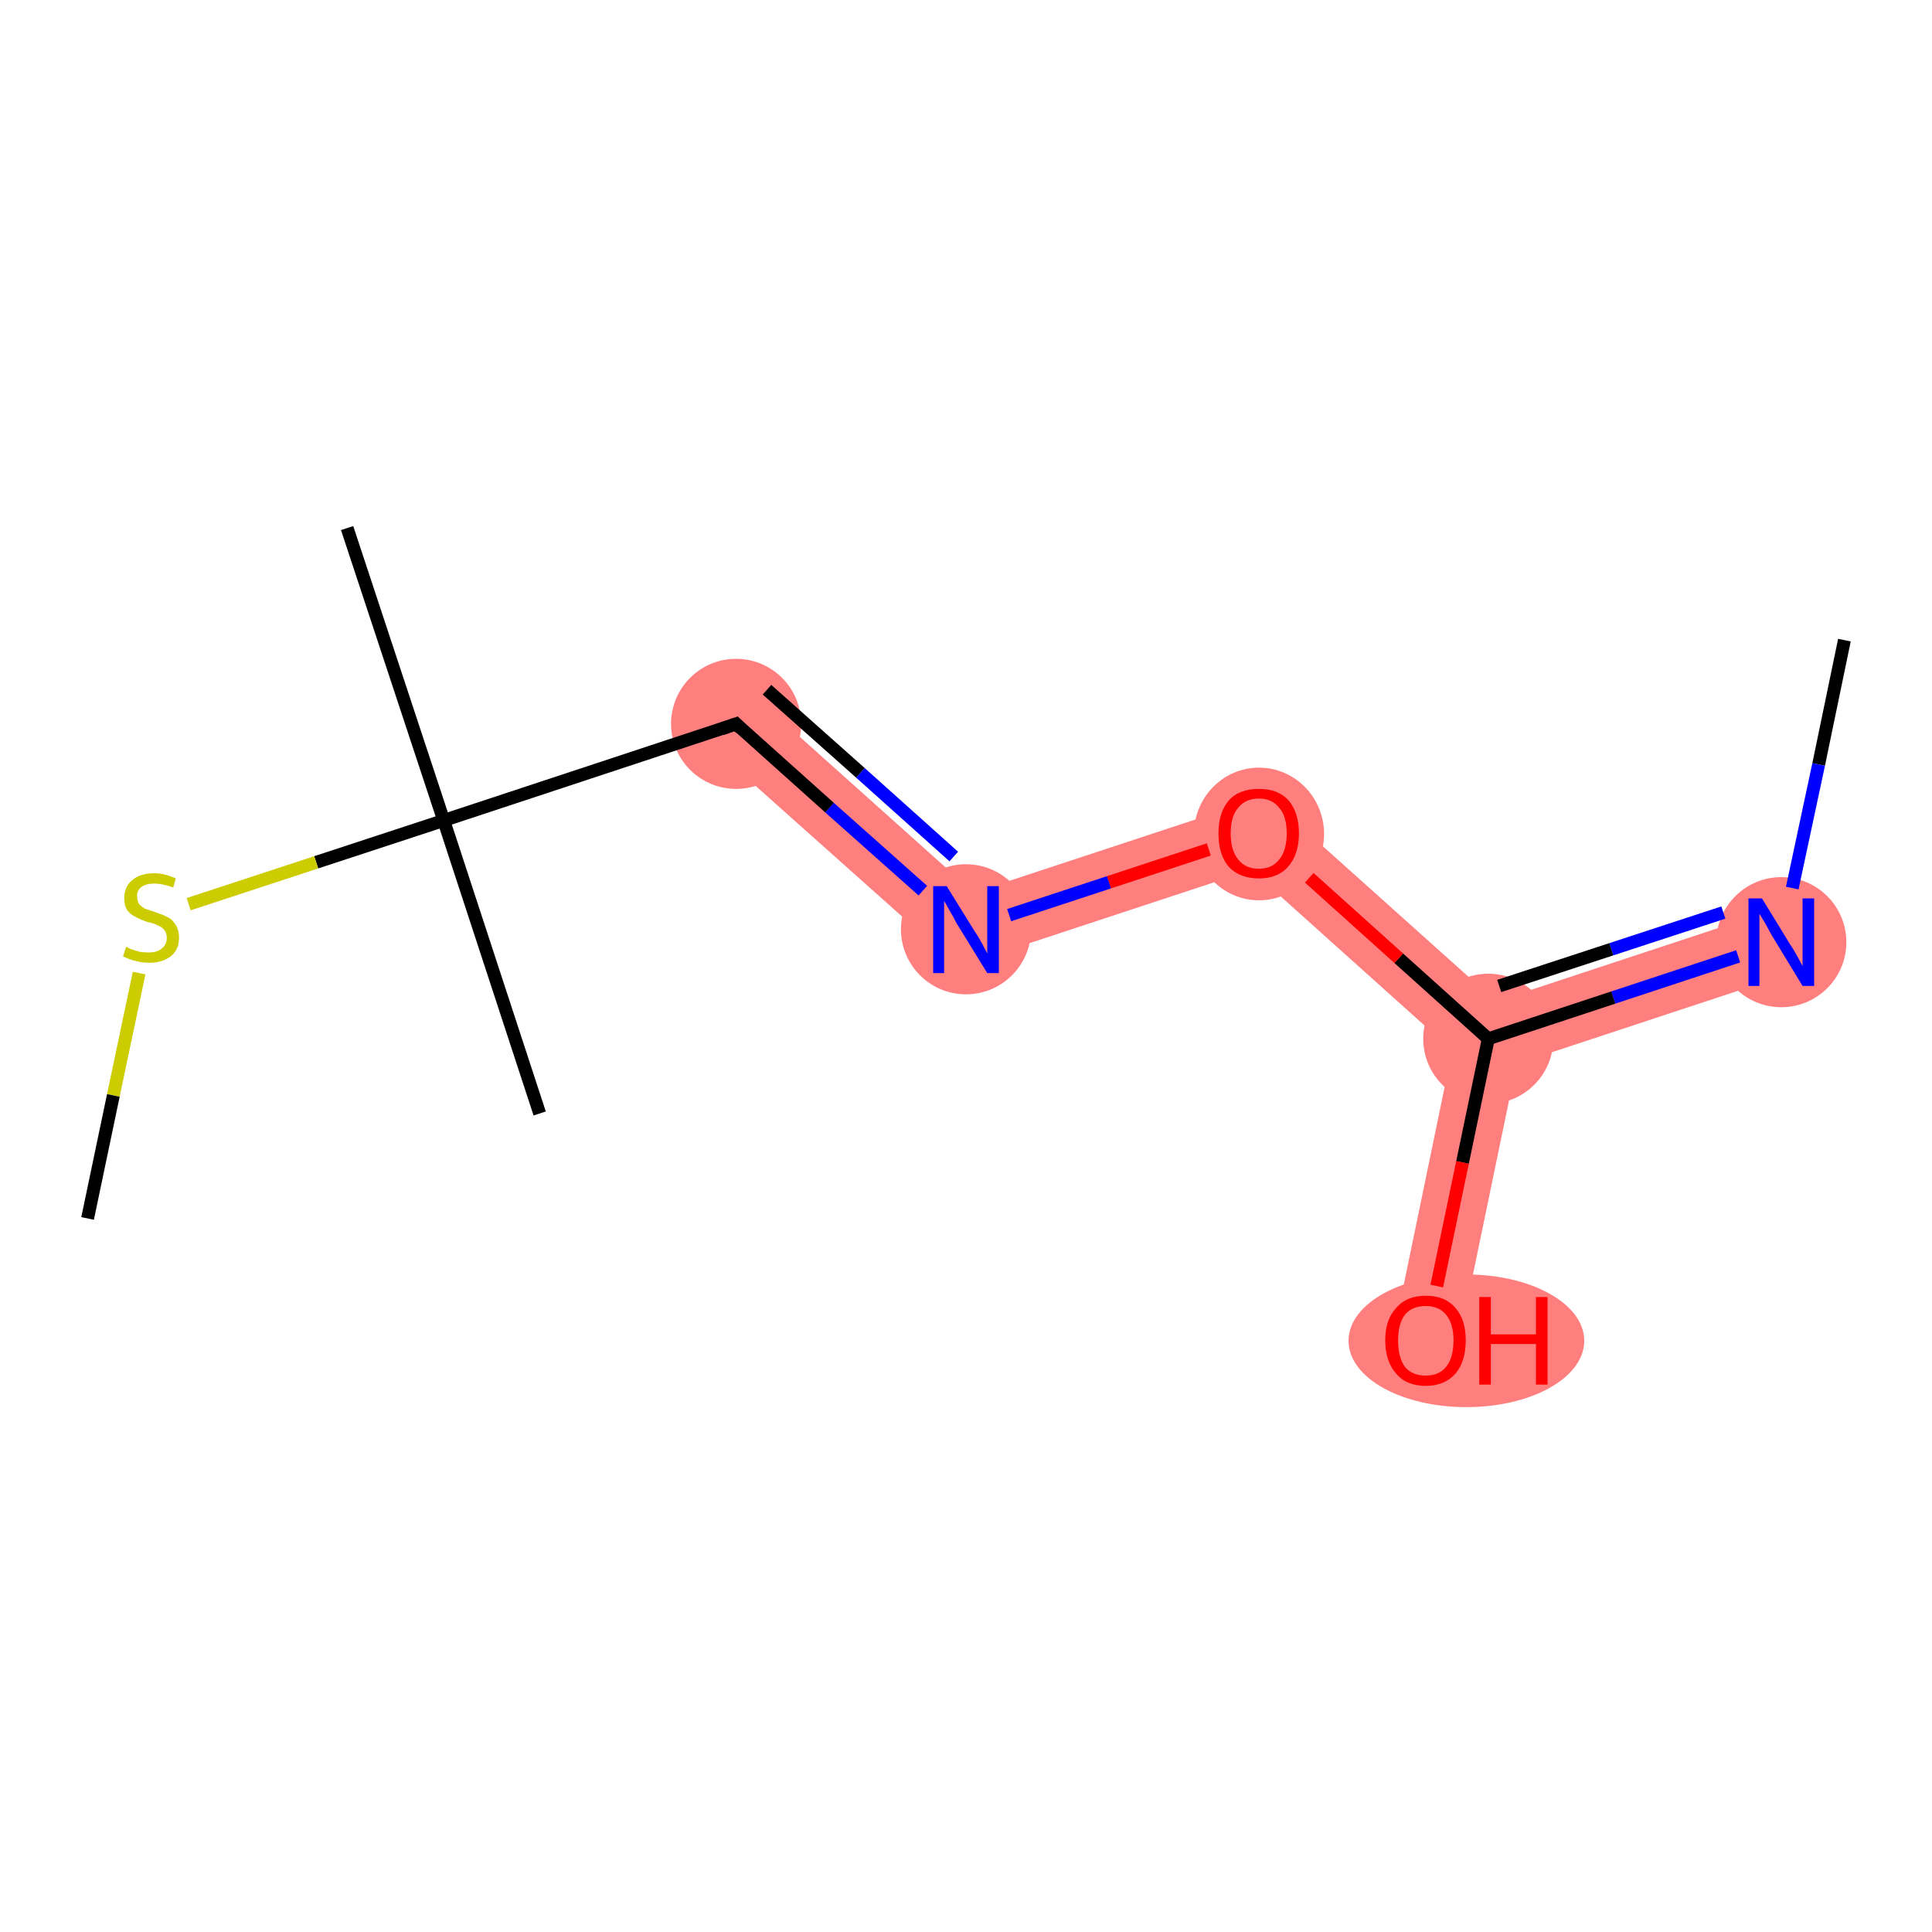 <?xml version='1.0' encoding='iso-8859-1'?>
<svg version='1.1' baseProfile='full'
              xmlns='http://www.w3.org/2000/svg'
                      xmlns:rdkit='http://www.rdkit.org/xml'
                      xmlns:xlink='http://www.w3.org/1999/xlink'
                  xml:space='preserve'
width='300px' height='300px' viewBox='0 0 300 300'>
<!-- END OF HEADER -->
<rect style='opacity:1.0;fill:#FFFFFF;stroke:none' width='300.0' height='300.0' x='0.0' y='0.0'> </rect>
<path class='bond-1 atom-1 atom-2' d='M 275.0,141.4 L 278.2,151.1 L 235.5,165.2 L 231.1,161.3 L 232.3,155.5 Z' style='fill:#FF7F7F;fill-rule:evenodd;fill-opacity:1;stroke:#FF7F7F;stroke-width:0.0px;stroke-linecap:butt;stroke-linejoin:miter;stroke-opacity:1;' />
<path class='bond-2 atom-2 atom-3' d='M 231.1,161.3 L 235.5,165.2 L 226.4,209.1 L 216.4,207.1 L 225.5,163.1 Z' style='fill:#FF7F7F;fill-rule:evenodd;fill-opacity:1;stroke:#FF7F7F;stroke-width:0.0px;stroke-linecap:butt;stroke-linejoin:miter;stroke-opacity:1;' />
<path class='bond-3 atom-2 atom-4' d='M 196.7,123.6 L 232.3,155.5 L 231.1,161.3 L 225.5,163.1 L 194.3,135.1 Z' style='fill:#FF7F7F;fill-rule:evenodd;fill-opacity:1;stroke:#FF7F7F;stroke-width:0.0px;stroke-linecap:butt;stroke-linejoin:miter;stroke-opacity:1;' />
<path class='bond-4 atom-4 atom-5' d='M 196.7,123.6 L 194.3,135.1 L 148.8,150.1 L 151.2,138.6 Z' style='fill:#FF7F7F;fill-rule:evenodd;fill-opacity:1;stroke:#FF7F7F;stroke-width:0.0px;stroke-linecap:butt;stroke-linejoin:miter;stroke-opacity:1;' />
<path class='bond-5 atom-5 atom-6' d='M 117.7,108.6 L 151.2,138.6 L 148.8,150.1 L 110.9,116.3 Z' style='fill:#FF7F7F;fill-rule:evenodd;fill-opacity:1;stroke:#FF7F7F;stroke-width:0.0px;stroke-linecap:butt;stroke-linejoin:miter;stroke-opacity:1;' />
<ellipse cx='276.6' cy='146.3' rx='9.6' ry='9.6' class='atom-1'  style='fill:#FF7F7F;fill-rule:evenodd;stroke:#FF7F7F;stroke-width:1.0px;stroke-linecap:butt;stroke-linejoin:miter;stroke-opacity:1' />
<ellipse cx='231.1' cy='161.3' rx='9.6' ry='9.6' class='atom-2'  style='fill:#FF7F7F;fill-rule:evenodd;stroke:#FF7F7F;stroke-width:1.0px;stroke-linecap:butt;stroke-linejoin:miter;stroke-opacity:1' />
<ellipse cx='227.7' cy='208.2' rx='17.8' ry='9.8' class='atom-3'  style='fill:#FF7F7F;fill-rule:evenodd;stroke:#FF7F7F;stroke-width:1.0px;stroke-linecap:butt;stroke-linejoin:miter;stroke-opacity:1' />
<ellipse cx='195.5' cy='129.5' rx='9.6' ry='9.8' class='atom-4'  style='fill:#FF7F7F;fill-rule:evenodd;stroke:#FF7F7F;stroke-width:1.0px;stroke-linecap:butt;stroke-linejoin:miter;stroke-opacity:1' />
<ellipse cx='150.0' cy='144.3' rx='9.6' ry='9.6' class='atom-5'  style='fill:#FF7F7F;fill-rule:evenodd;stroke:#FF7F7F;stroke-width:1.0px;stroke-linecap:butt;stroke-linejoin:miter;stroke-opacity:1' />
<ellipse cx='114.3' cy='112.4' rx='9.6' ry='9.6' class='atom-6'  style='fill:#FF7F7F;fill-rule:evenodd;stroke:#FF7F7F;stroke-width:1.0px;stroke-linecap:butt;stroke-linejoin:miter;stroke-opacity:1' />
<path class='bond-0 atom-0 atom-1' d='M 286.4,99.4 L 282.4,118.7' style='fill:none;fill-rule:evenodd;stroke:#000000;stroke-width:2.0px;stroke-linecap:butt;stroke-linejoin:miter;stroke-opacity:1' />
<path class='bond-0 atom-0 atom-1' d='M 282.4,118.7 L 278.3,137.9' style='fill:none;fill-rule:evenodd;stroke:#0000FF;stroke-width:2.0px;stroke-linecap:butt;stroke-linejoin:miter;stroke-opacity:1' />
<path class='bond-1 atom-1 atom-2' d='M 269.9,148.5 L 250.5,154.9' style='fill:none;fill-rule:evenodd;stroke:#0000FF;stroke-width:2.0px;stroke-linecap:butt;stroke-linejoin:miter;stroke-opacity:1' />
<path class='bond-1 atom-1 atom-2' d='M 250.5,154.9 L 231.1,161.3' style='fill:none;fill-rule:evenodd;stroke:#000000;stroke-width:2.0px;stroke-linecap:butt;stroke-linejoin:miter;stroke-opacity:1' />
<path class='bond-1 atom-1 atom-2' d='M 267.6,141.7 L 250.2,147.4' style='fill:none;fill-rule:evenodd;stroke:#0000FF;stroke-width:2.0px;stroke-linecap:butt;stroke-linejoin:miter;stroke-opacity:1' />
<path class='bond-1 atom-1 atom-2' d='M 250.2,147.4 L 232.8,153.1' style='fill:none;fill-rule:evenodd;stroke:#000000;stroke-width:2.0px;stroke-linecap:butt;stroke-linejoin:miter;stroke-opacity:1' />
<path class='bond-2 atom-2 atom-3' d='M 231.1,161.3 L 227.1,180.5' style='fill:none;fill-rule:evenodd;stroke:#000000;stroke-width:2.0px;stroke-linecap:butt;stroke-linejoin:miter;stroke-opacity:1' />
<path class='bond-2 atom-2 atom-3' d='M 227.1,180.5 L 223.1,199.7' style='fill:none;fill-rule:evenodd;stroke:#FF0000;stroke-width:2.0px;stroke-linecap:butt;stroke-linejoin:miter;stroke-opacity:1' />
<path class='bond-3 atom-2 atom-4' d='M 231.1,161.3 L 217.2,148.8' style='fill:none;fill-rule:evenodd;stroke:#000000;stroke-width:2.0px;stroke-linecap:butt;stroke-linejoin:miter;stroke-opacity:1' />
<path class='bond-3 atom-2 atom-4' d='M 217.2,148.8 L 203.3,136.3' style='fill:none;fill-rule:evenodd;stroke:#FF0000;stroke-width:2.0px;stroke-linecap:butt;stroke-linejoin:miter;stroke-opacity:1' />
<path class='bond-4 atom-4 atom-5' d='M 187.7,131.9 L 172.2,137.0' style='fill:none;fill-rule:evenodd;stroke:#FF0000;stroke-width:2.0px;stroke-linecap:butt;stroke-linejoin:miter;stroke-opacity:1' />
<path class='bond-4 atom-4 atom-5' d='M 172.2,137.0 L 156.7,142.1' style='fill:none;fill-rule:evenodd;stroke:#0000FF;stroke-width:2.0px;stroke-linecap:butt;stroke-linejoin:miter;stroke-opacity:1' />
<path class='bond-5 atom-5 atom-6' d='M 143.3,138.3 L 128.8,125.4' style='fill:none;fill-rule:evenodd;stroke:#0000FF;stroke-width:2.0px;stroke-linecap:butt;stroke-linejoin:miter;stroke-opacity:1' />
<path class='bond-5 atom-5 atom-6' d='M 128.8,125.4 L 114.3,112.4' style='fill:none;fill-rule:evenodd;stroke:#000000;stroke-width:2.0px;stroke-linecap:butt;stroke-linejoin:miter;stroke-opacity:1' />
<path class='bond-5 atom-5 atom-6' d='M 148.1,133.0 L 133.6,120.0' style='fill:none;fill-rule:evenodd;stroke:#0000FF;stroke-width:2.0px;stroke-linecap:butt;stroke-linejoin:miter;stroke-opacity:1' />
<path class='bond-5 atom-5 atom-6' d='M 133.6,120.0 L 119.1,107.1' style='fill:none;fill-rule:evenodd;stroke:#000000;stroke-width:2.0px;stroke-linecap:butt;stroke-linejoin:miter;stroke-opacity:1' />
<path class='bond-6 atom-6 atom-7' d='M 114.3,112.4 L 68.9,127.4' style='fill:none;fill-rule:evenodd;stroke:#000000;stroke-width:2.0px;stroke-linecap:butt;stroke-linejoin:miter;stroke-opacity:1' />
<path class='bond-7 atom-7 atom-8' d='M 68.9,127.4 L 83.8,172.9' style='fill:none;fill-rule:evenodd;stroke:#000000;stroke-width:2.0px;stroke-linecap:butt;stroke-linejoin:miter;stroke-opacity:1' />
<path class='bond-8 atom-7 atom-9' d='M 68.9,127.4 L 53.9,82.0' style='fill:none;fill-rule:evenodd;stroke:#000000;stroke-width:2.0px;stroke-linecap:butt;stroke-linejoin:miter;stroke-opacity:1' />
<path class='bond-9 atom-7 atom-10' d='M 68.9,127.4 L 49.1,133.9' style='fill:none;fill-rule:evenodd;stroke:#000000;stroke-width:2.0px;stroke-linecap:butt;stroke-linejoin:miter;stroke-opacity:1' />
<path class='bond-9 atom-7 atom-10' d='M 49.1,133.9 L 29.3,140.4' style='fill:none;fill-rule:evenodd;stroke:#CCCC00;stroke-width:2.0px;stroke-linecap:butt;stroke-linejoin:miter;stroke-opacity:1' />
<path class='bond-10 atom-10 atom-11' d='M 21.6,151.1 L 17.6,170.1' style='fill:none;fill-rule:evenodd;stroke:#CCCC00;stroke-width:2.0px;stroke-linecap:butt;stroke-linejoin:miter;stroke-opacity:1' />
<path class='bond-10 atom-10 atom-11' d='M 17.6,170.1 L 13.6,189.2' style='fill:none;fill-rule:evenodd;stroke:#000000;stroke-width:2.0px;stroke-linecap:butt;stroke-linejoin:miter;stroke-opacity:1' />
<path d='M 115.0,113.1 L 114.3,112.4 L 112.0,113.2' style='fill:none;stroke:#000000;stroke-width:2.0px;stroke-linecap:butt;stroke-linejoin:miter;stroke-opacity:1;' />
<path class='atom-1' d='M 273.6 139.5
L 278.0 146.7
Q 278.5 147.4, 279.2 148.7
Q 279.9 150.0, 279.9 150.0
L 279.9 139.5
L 281.7 139.5
L 281.7 153.1
L 279.9 153.1
L 275.1 145.2
Q 274.6 144.3, 274.0 143.2
Q 273.4 142.2, 273.2 141.9
L 273.2 153.1
L 271.5 153.1
L 271.5 139.5
L 273.6 139.5
' fill='#0000FF'/>
<path class='atom-3' d='M 215.1 208.1
Q 215.1 204.9, 216.8 203.1
Q 218.4 201.2, 221.4 201.2
Q 224.4 201.2, 226.0 203.1
Q 227.6 204.9, 227.6 208.1
Q 227.6 211.4, 226.0 213.3
Q 224.3 215.2, 221.4 215.2
Q 218.4 215.2, 216.8 213.3
Q 215.1 211.4, 215.1 208.1
M 221.4 213.6
Q 223.4 213.6, 224.5 212.3
Q 225.7 210.9, 225.7 208.1
Q 225.7 205.5, 224.5 204.1
Q 223.4 202.8, 221.4 202.8
Q 219.3 202.8, 218.2 204.1
Q 217.1 205.5, 217.1 208.1
Q 217.1 210.9, 218.2 212.3
Q 219.3 213.6, 221.4 213.6
' fill='#FF0000'/>
<path class='atom-3' d='M 229.7 201.4
L 231.5 201.4
L 231.5 207.2
L 238.5 207.2
L 238.5 201.4
L 240.3 201.4
L 240.3 215.0
L 238.5 215.0
L 238.5 208.7
L 231.5 208.7
L 231.5 215.0
L 229.7 215.0
L 229.7 201.4
' fill='#FF0000'/>
<path class='atom-4' d='M 189.2 129.4
Q 189.2 126.2, 190.8 124.3
Q 192.4 122.5, 195.5 122.5
Q 198.5 122.5, 200.1 124.3
Q 201.7 126.2, 201.7 129.4
Q 201.7 132.7, 200.0 134.6
Q 198.4 136.4, 195.5 136.4
Q 192.5 136.4, 190.8 134.6
Q 189.2 132.7, 189.2 129.4
M 195.5 134.9
Q 197.5 134.9, 198.6 133.5
Q 199.8 132.1, 199.8 129.4
Q 199.8 126.7, 198.6 125.4
Q 197.5 124.0, 195.5 124.0
Q 193.4 124.0, 192.3 125.4
Q 191.1 126.7, 191.1 129.4
Q 191.1 132.1, 192.3 133.5
Q 193.4 134.9, 195.5 134.9
' fill='#FF0000'/>
<path class='atom-5' d='M 147.0 137.6
L 151.4 144.7
Q 151.9 145.4, 152.6 146.7
Q 153.3 148.0, 153.3 148.1
L 153.3 137.6
L 155.1 137.6
L 155.1 151.1
L 153.3 151.1
L 148.5 143.3
Q 148.0 142.3, 147.4 141.3
Q 146.8 140.2, 146.6 139.9
L 146.6 151.1
L 144.9 151.1
L 144.9 137.6
L 147.0 137.6
' fill='#0000FF'/>
<path class='atom-10' d='M 19.6 147.0
Q 19.7 147.1, 20.4 147.4
Q 21.0 147.6, 21.7 147.8
Q 22.4 147.9, 23.1 147.9
Q 24.4 147.9, 25.1 147.3
Q 25.9 146.7, 25.9 145.6
Q 25.9 144.9, 25.5 144.4
Q 25.1 143.9, 24.5 143.7
Q 24.0 143.4, 23.0 143.2
Q 21.8 142.8, 21.1 142.4
Q 20.4 142.1, 19.8 141.4
Q 19.3 140.7, 19.3 139.4
Q 19.3 137.7, 20.5 136.7
Q 21.7 135.6, 24.0 135.6
Q 25.5 135.6, 27.3 136.4
L 26.9 137.8
Q 25.2 137.2, 24.0 137.2
Q 22.7 137.2, 22.0 137.7
Q 21.2 138.3, 21.3 139.2
Q 21.3 139.9, 21.6 140.4
Q 22.0 140.8, 22.5 141.1
Q 23.1 141.3, 24.0 141.6
Q 25.2 142.0, 26.0 142.4
Q 26.7 142.7, 27.2 143.5
Q 27.8 144.3, 27.8 145.6
Q 27.8 147.5, 26.5 148.5
Q 25.2 149.5, 23.2 149.5
Q 22.0 149.5, 21.0 149.2
Q 20.1 149.0, 19.1 148.5
L 19.6 147.0
' fill='#CCCC00'/>
</svg>
